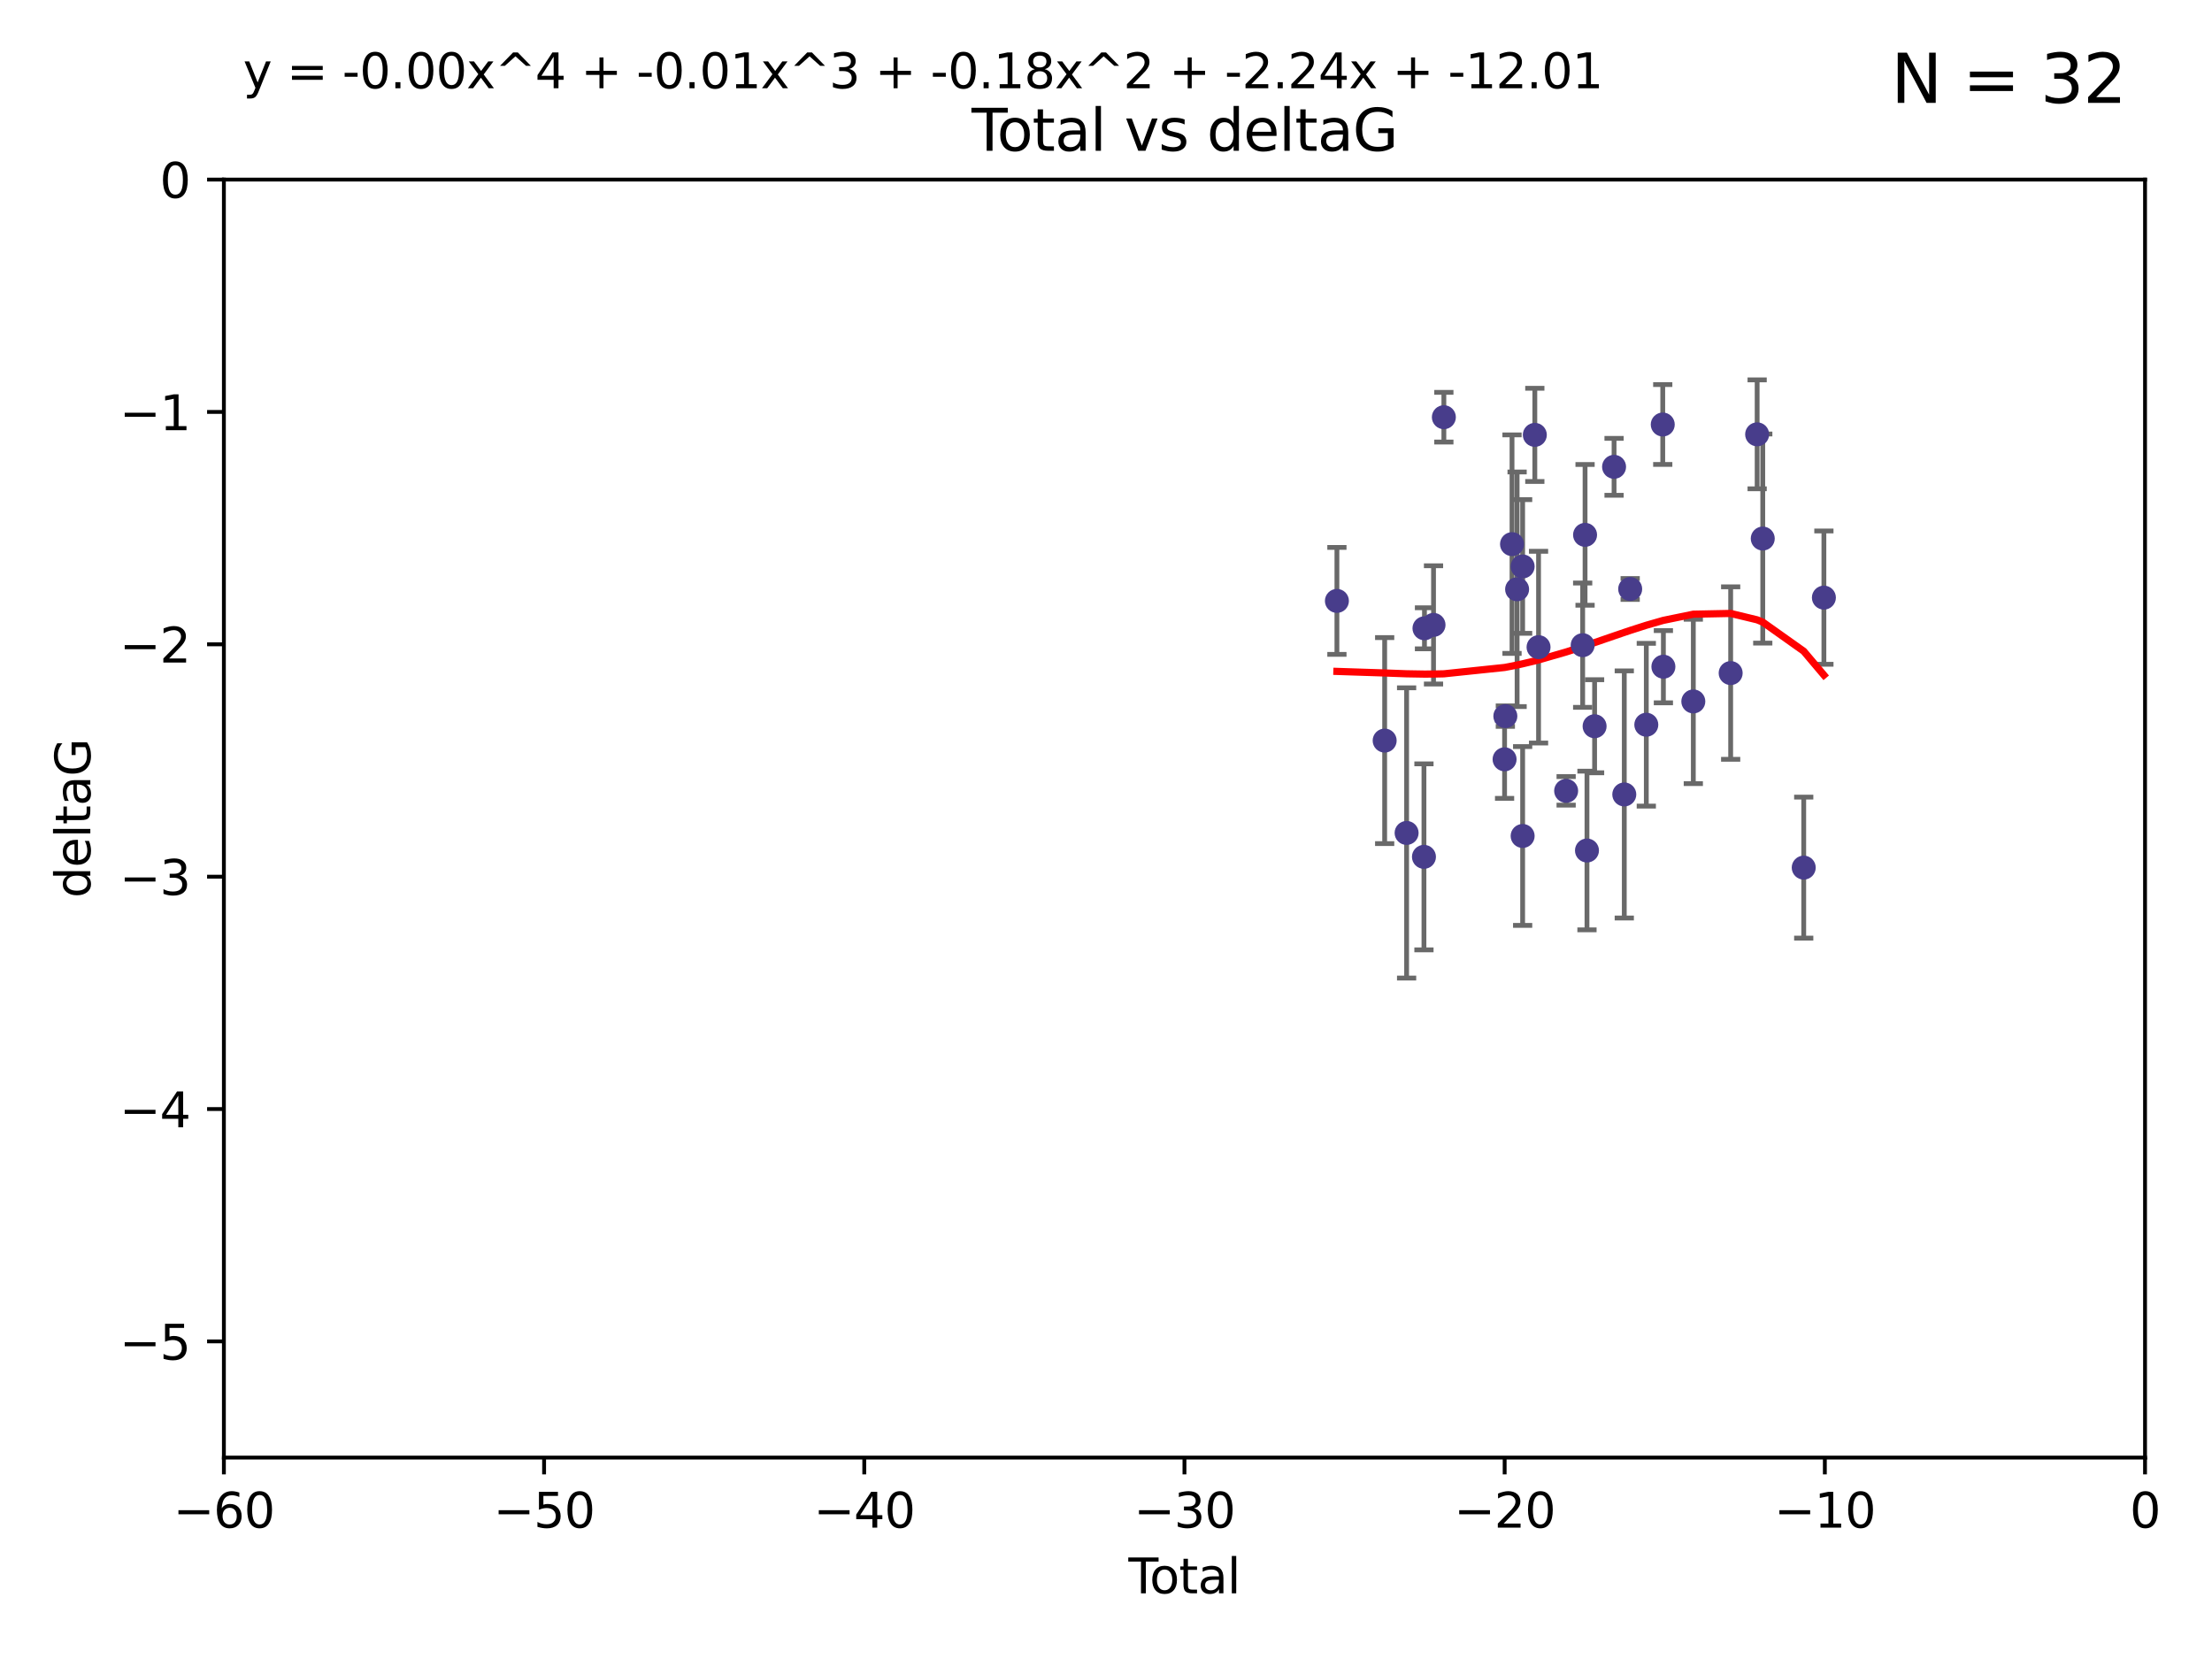 <?xml version="1.0" encoding="utf-8" standalone="no"?>
<!DOCTYPE svg PUBLIC "-//W3C//DTD SVG 1.1//EN"
  "http://www.w3.org/Graphics/SVG/1.1/DTD/svg11.dtd">
<svg xmlns:xlink="http://www.w3.org/1999/xlink" width="460.8pt" height="345.6pt" viewBox="0 0 460.8 345.6" xmlns="http://www.w3.org/2000/svg" version="1.1">
 <defs>
  <style type="text/css">*{stroke-linejoin: round; stroke-linecap: butt}</style>
 </defs>
 <g id="figure_1">
  <g id="patch_1">
   <path d="M 0 345.6 
L 460.8 345.6 
L 460.8 0 
L 0 0 
z
" style="fill: #ffffff"/>
  </g>
  <g id="axes_1">
   <g id="patch_2">
    <path d="M 46.64 303.64 
L 446.85 303.64 
L 446.85 37.411 
L 46.64 37.411 
z
" style="fill: #ffffff"/>
   </g>
   <g id="PathCollection_1">
    <defs>
     <path id="m03f8994cfb" d="M 0 1.118 
C 0.297 1.118 0.581 1 0.791 0.791 
C 1 0.581 1.118 0.297 1.118 0 
C 1.118 -0.297 1 -0.581 0.791 -0.791 
C 0.581 -1 0.297 -1.118 0 -1.118 
C -0.297 -1.118 -0.581 -1 -0.791 -0.791 
C -1 -0.581 -1.118 -0.297 -1.118 0 
C -1.118 0.297 -1 0.581 -0.791 0.791 
C -0.581 1 -0.297 1.118 0 1.118 
z
" style="stroke: #483d8b"/>
    </defs>
    <g clip-path="url(#pa32796d1af)">
     <use xlink:href="#m03f8994cfb" x="278.503" y="125.181" style="fill: #483d8b; stroke: #483d8b"/>
     <use xlink:href="#m03f8994cfb" x="288.45" y="154.279" style="fill: #483d8b; stroke: #483d8b"/>
     <use xlink:href="#m03f8994cfb" x="293.022" y="173.516" style="fill: #483d8b; stroke: #483d8b"/>
     <use xlink:href="#m03f8994cfb" x="296.635" y="178.497" style="fill: #483d8b; stroke: #483d8b"/>
     <use xlink:href="#m03f8994cfb" x="296.744" y="130.884" style="fill: #483d8b; stroke: #483d8b"/>
     <use xlink:href="#m03f8994cfb" x="298.628" y="130.178" style="fill: #483d8b; stroke: #483d8b"/>
     <use xlink:href="#m03f8994cfb" x="300.783" y="86.91" style="fill: #483d8b; stroke: #483d8b"/>
     <use xlink:href="#m03f8994cfb" x="313.432" y="158.179" style="fill: #483d8b; stroke: #483d8b"/>
     <use xlink:href="#m03f8994cfb" x="313.591" y="149.182" style="fill: #483d8b; stroke: #483d8b"/>
     <use xlink:href="#m03f8994cfb" x="314.982" y="113.355" style="fill: #483d8b; stroke: #483d8b"/>
     <use xlink:href="#m03f8994cfb" x="316.041" y="122.757" style="fill: #483d8b; stroke: #483d8b"/>
     <use xlink:href="#m03f8994cfb" x="317.192" y="118.005" style="fill: #483d8b; stroke: #483d8b"/>
     <use xlink:href="#m03f8994cfb" x="317.194" y="174.149" style="fill: #483d8b; stroke: #483d8b"/>
     <use xlink:href="#m03f8994cfb" x="319.732" y="90.593" style="fill: #483d8b; stroke: #483d8b"/>
     <use xlink:href="#m03f8994cfb" x="320.509" y="134.817" style="fill: #483d8b; stroke: #483d8b"/>
     <use xlink:href="#m03f8994cfb" x="326.256" y="164.751" style="fill: #483d8b; stroke: #483d8b"/>
     <use xlink:href="#m03f8994cfb" x="329.699" y="134.403" style="fill: #483d8b; stroke: #483d8b"/>
     <use xlink:href="#m03f8994cfb" x="330.197" y="111.421" style="fill: #483d8b; stroke: #483d8b"/>
     <use xlink:href="#m03f8994cfb" x="330.596" y="177.177" style="fill: #483d8b; stroke: #483d8b"/>
     <use xlink:href="#m03f8994cfb" x="332.184" y="151.29" style="fill: #483d8b; stroke: #483d8b"/>
     <use xlink:href="#m03f8994cfb" x="336.239" y="97.248" style="fill: #483d8b; stroke: #483d8b"/>
     <use xlink:href="#m03f8994cfb" x="338.368" y="165.498" style="fill: #483d8b; stroke: #483d8b"/>
     <use xlink:href="#m03f8994cfb" x="339.596" y="122.697" style="fill: #483d8b; stroke: #483d8b"/>
     <use xlink:href="#m03f8994cfb" x="342.956" y="150.974" style="fill: #483d8b; stroke: #483d8b"/>
     <use xlink:href="#m03f8994cfb" x="346.381" y="88.433" style="fill: #483d8b; stroke: #483d8b"/>
     <use xlink:href="#m03f8994cfb" x="346.515" y="138.887" style="fill: #483d8b; stroke: #483d8b"/>
     <use xlink:href="#m03f8994cfb" x="352.749" y="146.121" style="fill: #483d8b; stroke: #483d8b"/>
     <use xlink:href="#m03f8994cfb" x="360.529" y="140.214" style="fill: #483d8b; stroke: #483d8b"/>
     <use xlink:href="#m03f8994cfb" x="366.045" y="90.48" style="fill: #483d8b; stroke: #483d8b"/>
     <use xlink:href="#m03f8994cfb" x="367.215" y="112.19" style="fill: #483d8b; stroke: #483d8b"/>
     <use xlink:href="#m03f8994cfb" x="375.749" y="180.74" style="fill: #483d8b; stroke: #483d8b"/>
     <use xlink:href="#m03f8994cfb" x="379.951" y="124.495" style="fill: #483d8b; stroke: #483d8b"/>
    </g>
   </g>
   <g id="matplotlib.axis_1">
    <g id="xtick_1">
     <g id="line2d_1">
      <defs>
       <path id="m5e2b6ff7b9" d="M 0 0 
L 0 3.5 
" style="stroke: #000000; stroke-width: 0.8"/>
      </defs>
      <g>
       <use xlink:href="#m5e2b6ff7b9" x="46.64" y="303.64" style="stroke: #000000; stroke-width: 0.8"/>
      </g>
     </g>
     <g id="text_1">
      <!-- −60 -->
      <g transform="translate(36.088 318.238)scale(0.1 -0.1)">
       <defs>
        <path id="DejaVuSans-2212" d="M 678 2272 
L 4684 2272 
L 4684 1741 
L 678 1741 
L 678 2272 
z
" transform="scale(0.016)"/>
        <path id="DejaVuSans-36" d="M 2113 2584 
Q 1688 2584 1439 2293 
Q 1191 2003 1191 1497 
Q 1191 994 1439 701 
Q 1688 409 2113 409 
Q 2538 409 2786 701 
Q 3034 994 3034 1497 
Q 3034 2003 2786 2293 
Q 2538 2584 2113 2584 
z
M 3366 4563 
L 3366 3988 
Q 3128 4100 2886 4159 
Q 2644 4219 2406 4219 
Q 1781 4219 1451 3797 
Q 1122 3375 1075 2522 
Q 1259 2794 1537 2939 
Q 1816 3084 2150 3084 
Q 2853 3084 3261 2657 
Q 3669 2231 3669 1497 
Q 3669 778 3244 343 
Q 2819 -91 2113 -91 
Q 1303 -91 875 529 
Q 447 1150 447 2328 
Q 447 3434 972 4092 
Q 1497 4750 2381 4750 
Q 2619 4750 2861 4703 
Q 3103 4656 3366 4563 
z
" transform="scale(0.016)"/>
        <path id="DejaVuSans-30" d="M 2034 4250 
Q 1547 4250 1301 3770 
Q 1056 3291 1056 2328 
Q 1056 1369 1301 889 
Q 1547 409 2034 409 
Q 2525 409 2770 889 
Q 3016 1369 3016 2328 
Q 3016 3291 2770 3770 
Q 2525 4250 2034 4250 
z
M 2034 4750 
Q 2819 4750 3233 4129 
Q 3647 3509 3647 2328 
Q 3647 1150 3233 529 
Q 2819 -91 2034 -91 
Q 1250 -91 836 529 
Q 422 1150 422 2328 
Q 422 3509 836 4129 
Q 1250 4750 2034 4750 
z
" transform="scale(0.016)"/>
       </defs>
       <use xlink:href="#DejaVuSans-2212"/>
       <use xlink:href="#DejaVuSans-36" x="83.789"/>
       <use xlink:href="#DejaVuSans-30" x="147.412"/>
      </g>
     </g>
    </g>
    <g id="xtick_2">
     <g id="line2d_2">
      <g>
       <use xlink:href="#m5e2b6ff7b9" x="113.342" y="303.64" style="stroke: #000000; stroke-width: 0.8"/>
      </g>
     </g>
     <g id="text_2">
      <!-- −50 -->
      <g transform="translate(102.789 318.238)scale(0.1 -0.1)">
       <defs>
        <path id="DejaVuSans-35" d="M 691 4666 
L 3169 4666 
L 3169 4134 
L 1269 4134 
L 1269 2991 
Q 1406 3038 1543 3061 
Q 1681 3084 1819 3084 
Q 2600 3084 3056 2656 
Q 3513 2228 3513 1497 
Q 3513 744 3044 326 
Q 2575 -91 1722 -91 
Q 1428 -91 1123 -41 
Q 819 9 494 109 
L 494 744 
Q 775 591 1075 516 
Q 1375 441 1709 441 
Q 2250 441 2565 725 
Q 2881 1009 2881 1497 
Q 2881 1984 2565 2268 
Q 2250 2553 1709 2553 
Q 1456 2553 1204 2497 
Q 953 2441 691 2322 
L 691 4666 
z
" transform="scale(0.016)"/>
       </defs>
       <use xlink:href="#DejaVuSans-2212"/>
       <use xlink:href="#DejaVuSans-35" x="83.789"/>
       <use xlink:href="#DejaVuSans-30" x="147.412"/>
      </g>
     </g>
    </g>
    <g id="xtick_3">
     <g id="line2d_3">
      <g>
       <use xlink:href="#m5e2b6ff7b9" x="180.043" y="303.64" style="stroke: #000000; stroke-width: 0.8"/>
      </g>
     </g>
     <g id="text_3">
      <!-- −40 -->
      <g transform="translate(169.491 318.238)scale(0.1 -0.1)">
       <defs>
        <path id="DejaVuSans-34" d="M 2419 4116 
L 825 1625 
L 2419 1625 
L 2419 4116 
z
M 2253 4666 
L 3047 4666 
L 3047 1625 
L 3713 1625 
L 3713 1100 
L 3047 1100 
L 3047 0 
L 2419 0 
L 2419 1100 
L 313 1100 
L 313 1709 
L 2253 4666 
z
" transform="scale(0.016)"/>
       </defs>
       <use xlink:href="#DejaVuSans-2212"/>
       <use xlink:href="#DejaVuSans-34" x="83.789"/>
       <use xlink:href="#DejaVuSans-30" x="147.412"/>
      </g>
     </g>
    </g>
    <g id="xtick_4">
     <g id="line2d_4">
      <g>
       <use xlink:href="#m5e2b6ff7b9" x="246.745" y="303.64" style="stroke: #000000; stroke-width: 0.8"/>
      </g>
     </g>
     <g id="text_4">
      <!-- −30 -->
      <g transform="translate(236.193 318.238)scale(0.1 -0.1)">
       <defs>
        <path id="DejaVuSans-33" d="M 2597 2516 
Q 3050 2419 3304 2112 
Q 3559 1806 3559 1356 
Q 3559 666 3084 287 
Q 2609 -91 1734 -91 
Q 1441 -91 1130 -33 
Q 819 25 488 141 
L 488 750 
Q 750 597 1062 519 
Q 1375 441 1716 441 
Q 2309 441 2620 675 
Q 2931 909 2931 1356 
Q 2931 1769 2642 2001 
Q 2353 2234 1838 2234 
L 1294 2234 
L 1294 2753 
L 1863 2753 
Q 2328 2753 2575 2939 
Q 2822 3125 2822 3475 
Q 2822 3834 2567 4026 
Q 2313 4219 1838 4219 
Q 1578 4219 1281 4162 
Q 984 4106 628 3988 
L 628 4550 
Q 988 4650 1302 4700 
Q 1616 4750 1894 4750 
Q 2613 4750 3031 4423 
Q 3450 4097 3450 3541 
Q 3450 3153 3228 2886 
Q 3006 2619 2597 2516 
z
" transform="scale(0.016)"/>
       </defs>
       <use xlink:href="#DejaVuSans-2212"/>
       <use xlink:href="#DejaVuSans-33" x="83.789"/>
       <use xlink:href="#DejaVuSans-30" x="147.412"/>
      </g>
     </g>
    </g>
    <g id="xtick_5">
     <g id="line2d_5">
      <g>
       <use xlink:href="#m5e2b6ff7b9" x="313.447" y="303.64" style="stroke: #000000; stroke-width: 0.8"/>
      </g>
     </g>
     <g id="text_5">
      <!-- −20 -->
      <g transform="translate(302.894 318.238)scale(0.1 -0.1)">
       <defs>
        <path id="DejaVuSans-32" d="M 1228 531 
L 3431 531 
L 3431 0 
L 469 0 
L 469 531 
Q 828 903 1448 1529 
Q 2069 2156 2228 2338 
Q 2531 2678 2651 2914 
Q 2772 3150 2772 3378 
Q 2772 3750 2511 3984 
Q 2250 4219 1831 4219 
Q 1534 4219 1204 4116 
Q 875 4013 500 3803 
L 500 4441 
Q 881 4594 1212 4672 
Q 1544 4750 1819 4750 
Q 2544 4750 2975 4387 
Q 3406 4025 3406 3419 
Q 3406 3131 3298 2873 
Q 3191 2616 2906 2266 
Q 2828 2175 2409 1742 
Q 1991 1309 1228 531 
z
" transform="scale(0.016)"/>
       </defs>
       <use xlink:href="#DejaVuSans-2212"/>
       <use xlink:href="#DejaVuSans-32" x="83.789"/>
       <use xlink:href="#DejaVuSans-30" x="147.412"/>
      </g>
     </g>
    </g>
    <g id="xtick_6">
     <g id="line2d_6">
      <g>
       <use xlink:href="#m5e2b6ff7b9" x="380.148" y="303.64" style="stroke: #000000; stroke-width: 0.8"/>
      </g>
     </g>
     <g id="text_6">
      <!-- −10 -->
      <g transform="translate(369.596 318.238)scale(0.1 -0.1)">
       <defs>
        <path id="DejaVuSans-31" d="M 794 531 
L 1825 531 
L 1825 4091 
L 703 3866 
L 703 4441 
L 1819 4666 
L 2450 4666 
L 2450 531 
L 3481 531 
L 3481 0 
L 794 0 
L 794 531 
z
" transform="scale(0.016)"/>
       </defs>
       <use xlink:href="#DejaVuSans-2212"/>
       <use xlink:href="#DejaVuSans-31" x="83.789"/>
       <use xlink:href="#DejaVuSans-30" x="147.412"/>
      </g>
     </g>
    </g>
    <g id="xtick_7">
     <g id="line2d_7">
      <g>
       <use xlink:href="#m5e2b6ff7b9" x="446.85" y="303.64" style="stroke: #000000; stroke-width: 0.8"/>
      </g>
     </g>
     <g id="text_7">
      <!-- 0 -->
      <g transform="translate(443.669 318.238)scale(0.1 -0.1)">
       <use xlink:href="#DejaVuSans-30"/>
      </g>
     </g>
    </g>
    <g id="text_8">
     <!-- Total -->
     <g transform="translate(235.068 331.917)scale(0.1 -0.1)">
      <defs>
       <path id="DejaVuSans-54" d="M -19 4666 
L 3928 4666 
L 3928 4134 
L 2272 4134 
L 2272 0 
L 1638 0 
L 1638 4134 
L -19 4134 
L -19 4666 
z
" transform="scale(0.016)"/>
       <path id="DejaVuSans-6f" d="M 1959 3097 
Q 1497 3097 1228 2736 
Q 959 2375 959 1747 
Q 959 1119 1226 758 
Q 1494 397 1959 397 
Q 2419 397 2687 759 
Q 2956 1122 2956 1747 
Q 2956 2369 2687 2733 
Q 2419 3097 1959 3097 
z
M 1959 3584 
Q 2709 3584 3137 3096 
Q 3566 2609 3566 1747 
Q 3566 888 3137 398 
Q 2709 -91 1959 -91 
Q 1206 -91 779 398 
Q 353 888 353 1747 
Q 353 2609 779 3096 
Q 1206 3584 1959 3584 
z
" transform="scale(0.016)"/>
       <path id="DejaVuSans-74" d="M 1172 4494 
L 1172 3500 
L 2356 3500 
L 2356 3053 
L 1172 3053 
L 1172 1153 
Q 1172 725 1289 603 
Q 1406 481 1766 481 
L 2356 481 
L 2356 0 
L 1766 0 
Q 1100 0 847 248 
Q 594 497 594 1153 
L 594 3053 
L 172 3053 
L 172 3500 
L 594 3500 
L 594 4494 
L 1172 4494 
z
" transform="scale(0.016)"/>
       <path id="DejaVuSans-61" d="M 2194 1759 
Q 1497 1759 1228 1600 
Q 959 1441 959 1056 
Q 959 750 1161 570 
Q 1363 391 1709 391 
Q 2188 391 2477 730 
Q 2766 1069 2766 1631 
L 2766 1759 
L 2194 1759 
z
M 3341 1997 
L 3341 0 
L 2766 0 
L 2766 531 
Q 2569 213 2275 61 
Q 1981 -91 1556 -91 
Q 1019 -91 701 211 
Q 384 513 384 1019 
Q 384 1609 779 1909 
Q 1175 2209 1959 2209 
L 2766 2209 
L 2766 2266 
Q 2766 2663 2505 2880 
Q 2244 3097 1772 3097 
Q 1472 3097 1187 3025 
Q 903 2953 641 2809 
L 641 3341 
Q 956 3463 1253 3523 
Q 1550 3584 1831 3584 
Q 2591 3584 2966 3190 
Q 3341 2797 3341 1997 
z
" transform="scale(0.016)"/>
       <path id="DejaVuSans-6c" d="M 603 4863 
L 1178 4863 
L 1178 0 
L 603 0 
L 603 4863 
z
" transform="scale(0.016)"/>
      </defs>
      <use xlink:href="#DejaVuSans-54"/>
      <use xlink:href="#DejaVuSans-6f" x="44.084"/>
      <use xlink:href="#DejaVuSans-74" x="105.266"/>
      <use xlink:href="#DejaVuSans-61" x="144.475"/>
      <use xlink:href="#DejaVuSans-6c" x="205.754"/>
     </g>
    </g>
   </g>
   <g id="matplotlib.axis_2">
    <g id="ytick_1">
     <g id="line2d_8">
      <defs>
       <path id="m37b8cde7d1" d="M 0 0 
L -3.5 0 
" style="stroke: #000000; stroke-width: 0.8"/>
      </defs>
      <g>
       <use xlink:href="#m37b8cde7d1" x="46.64" y="279.437" style="stroke: #000000; stroke-width: 0.8"/>
      </g>
     </g>
     <g id="text_9">
      <!-- −5 -->
      <g transform="translate(24.898 283.237)scale(0.1 -0.1)">
       <use xlink:href="#DejaVuSans-2212"/>
       <use xlink:href="#DejaVuSans-35" x="83.789"/>
      </g>
     </g>
    </g>
    <g id="ytick_2">
     <g id="line2d_9">
      <g>
       <use xlink:href="#m37b8cde7d1" x="46.64" y="231.032" style="stroke: #000000; stroke-width: 0.8"/>
      </g>
     </g>
     <g id="text_10">
      <!-- −4 -->
      <g transform="translate(24.898 234.831)scale(0.1 -0.1)">
       <use xlink:href="#DejaVuSans-2212"/>
       <use xlink:href="#DejaVuSans-34" x="83.789"/>
      </g>
     </g>
    </g>
    <g id="ytick_3">
     <g id="line2d_10">
      <g>
       <use xlink:href="#m37b8cde7d1" x="46.64" y="182.627" style="stroke: #000000; stroke-width: 0.8"/>
      </g>
     </g>
     <g id="text_11">
      <!-- −3 -->
      <g transform="translate(24.898 186.426)scale(0.1 -0.1)">
       <use xlink:href="#DejaVuSans-2212"/>
       <use xlink:href="#DejaVuSans-33" x="83.789"/>
      </g>
     </g>
    </g>
    <g id="ytick_4">
     <g id="line2d_11">
      <g>
       <use xlink:href="#m37b8cde7d1" x="46.64" y="134.222" style="stroke: #000000; stroke-width: 0.8"/>
      </g>
     </g>
     <g id="text_12">
      <!-- −2 -->
      <g transform="translate(24.898 138.021)scale(0.1 -0.1)">
       <use xlink:href="#DejaVuSans-2212"/>
       <use xlink:href="#DejaVuSans-32" x="83.789"/>
      </g>
     </g>
    </g>
    <g id="ytick_5">
     <g id="line2d_12">
      <g>
       <use xlink:href="#m37b8cde7d1" x="46.64" y="85.816" style="stroke: #000000; stroke-width: 0.8"/>
      </g>
     </g>
     <g id="text_13">
      <!-- −1 -->
      <g transform="translate(24.898 89.616)scale(0.1 -0.1)">
       <use xlink:href="#DejaVuSans-2212"/>
       <use xlink:href="#DejaVuSans-31" x="83.789"/>
      </g>
     </g>
    </g>
    <g id="ytick_6">
     <g id="line2d_13">
      <g>
       <use xlink:href="#m37b8cde7d1" x="46.64" y="37.411" style="stroke: #000000; stroke-width: 0.8"/>
      </g>
     </g>
     <g id="text_14">
      <!-- 0 -->
      <g transform="translate(33.278 41.21)scale(0.1 -0.1)">
       <use xlink:href="#DejaVuSans-30"/>
      </g>
     </g>
    </g>
    <g id="text_15">
     <!-- deltaG -->
     <g transform="translate(18.818 187.064)rotate(-90)scale(0.1 -0.1)">
      <defs>
       <path id="DejaVuSans-64" d="M 2906 2969 
L 2906 4863 
L 3481 4863 
L 3481 0 
L 2906 0 
L 2906 525 
Q 2725 213 2448 61 
Q 2172 -91 1784 -91 
Q 1150 -91 751 415 
Q 353 922 353 1747 
Q 353 2572 751 3078 
Q 1150 3584 1784 3584 
Q 2172 3584 2448 3432 
Q 2725 3281 2906 2969 
z
M 947 1747 
Q 947 1113 1208 752 
Q 1469 391 1925 391 
Q 2381 391 2643 752 
Q 2906 1113 2906 1747 
Q 2906 2381 2643 2742 
Q 2381 3103 1925 3103 
Q 1469 3103 1208 2742 
Q 947 2381 947 1747 
z
" transform="scale(0.016)"/>
       <path id="DejaVuSans-65" d="M 3597 1894 
L 3597 1613 
L 953 1613 
Q 991 1019 1311 708 
Q 1631 397 2203 397 
Q 2534 397 2845 478 
Q 3156 559 3463 722 
L 3463 178 
Q 3153 47 2828 -22 
Q 2503 -91 2169 -91 
Q 1331 -91 842 396 
Q 353 884 353 1716 
Q 353 2575 817 3079 
Q 1281 3584 2069 3584 
Q 2775 3584 3186 3129 
Q 3597 2675 3597 1894 
z
M 3022 2063 
Q 3016 2534 2758 2815 
Q 2500 3097 2075 3097 
Q 1594 3097 1305 2825 
Q 1016 2553 972 2059 
L 3022 2063 
z
" transform="scale(0.016)"/>
       <path id="DejaVuSans-47" d="M 3809 666 
L 3809 1919 
L 2778 1919 
L 2778 2438 
L 4434 2438 
L 4434 434 
Q 4069 175 3628 42 
Q 3188 -91 2688 -91 
Q 1594 -91 976 548 
Q 359 1188 359 2328 
Q 359 3472 976 4111 
Q 1594 4750 2688 4750 
Q 3144 4750 3555 4637 
Q 3966 4525 4313 4306 
L 4313 3634 
Q 3963 3931 3569 4081 
Q 3175 4231 2741 4231 
Q 1884 4231 1454 3753 
Q 1025 3275 1025 2328 
Q 1025 1384 1454 906 
Q 1884 428 2741 428 
Q 3075 428 3337 486 
Q 3600 544 3809 666 
z
" transform="scale(0.016)"/>
      </defs>
      <use xlink:href="#DejaVuSans-64"/>
      <use xlink:href="#DejaVuSans-65" x="63.477"/>
      <use xlink:href="#DejaVuSans-6c" x="125"/>
      <use xlink:href="#DejaVuSans-74" x="152.783"/>
      <use xlink:href="#DejaVuSans-61" x="191.992"/>
      <use xlink:href="#DejaVuSans-47" x="253.271"/>
     </g>
    </g>
   </g>
   <g id="LineCollection_1">
    <path d="M 278.503 136.32 
L 278.503 114.041 
" clip-path="url(#pa32796d1af)" style="fill: none; stroke: #696969"/>
    <path d="M 288.45 175.739 
L 288.45 132.819 
" clip-path="url(#pa32796d1af)" style="fill: none; stroke: #696969"/>
    <path d="M 293.022 203.746 
L 293.022 143.286 
" clip-path="url(#pa32796d1af)" style="fill: none; stroke: #696969"/>
    <path d="M 296.635 197.874 
L 296.635 159.12 
" clip-path="url(#pa32796d1af)" style="fill: none; stroke: #696969"/>
    <path d="M 296.744 135.159 
L 296.744 126.609 
" clip-path="url(#pa32796d1af)" style="fill: none; stroke: #696969"/>
    <path d="M 298.628 142.492 
L 298.628 117.864 
" clip-path="url(#pa32796d1af)" style="fill: none; stroke: #696969"/>
    <path d="M 300.783 92.088 
L 300.783 81.731 
" clip-path="url(#pa32796d1af)" style="fill: none; stroke: #696969"/>
    <path d="M 313.432 166.315 
L 313.432 150.044 
" clip-path="url(#pa32796d1af)" style="fill: none; stroke: #696969"/>
    <path d="M 313.591 151.319 
L 313.591 147.045 
" clip-path="url(#pa32796d1af)" style="fill: none; stroke: #696969"/>
    <path d="M 314.982 136.114 
L 314.982 90.597 
" clip-path="url(#pa32796d1af)" style="fill: none; stroke: #696969"/>
    <path d="M 316.041 147.193 
L 316.041 98.321 
" clip-path="url(#pa32796d1af)" style="fill: none; stroke: #696969"/>
    <path d="M 317.192 131.932 
L 317.192 104.078 
" clip-path="url(#pa32796d1af)" style="fill: none; stroke: #696969"/>
    <path d="M 317.194 192.775 
L 317.194 155.523 
" clip-path="url(#pa32796d1af)" style="fill: none; stroke: #696969"/>
    <path d="M 319.732 100.302 
L 319.732 80.883 
" clip-path="url(#pa32796d1af)" style="fill: none; stroke: #696969"/>
    <path d="M 320.509 154.789 
L 320.509 114.844 
" clip-path="url(#pa32796d1af)" style="fill: none; stroke: #696969"/>
    <path d="M 326.256 167.729 
L 326.256 161.773 
" clip-path="url(#pa32796d1af)" style="fill: none; stroke: #696969"/>
    <path d="M 329.699 147.35 
L 329.699 121.456 
" clip-path="url(#pa32796d1af)" style="fill: none; stroke: #696969"/>
    <path d="M 330.197 126.077 
L 330.197 96.766 
" clip-path="url(#pa32796d1af)" style="fill: none; stroke: #696969"/>
    <path d="M 330.596 193.705 
L 330.596 160.649 
" clip-path="url(#pa32796d1af)" style="fill: none; stroke: #696969"/>
    <path d="M 332.184 160.985 
L 332.184 141.595 
" clip-path="url(#pa32796d1af)" style="fill: none; stroke: #696969"/>
    <path d="M 336.239 103.175 
L 336.239 91.322 
" clip-path="url(#pa32796d1af)" style="fill: none; stroke: #696969"/>
    <path d="M 338.368 191.237 
L 338.368 139.759 
" clip-path="url(#pa32796d1af)" style="fill: none; stroke: #696969"/>
    <path d="M 339.596 124.879 
L 339.596 120.514 
" clip-path="url(#pa32796d1af)" style="fill: none; stroke: #696969"/>
    <path d="M 342.956 167.926 
L 342.956 134.022 
" clip-path="url(#pa32796d1af)" style="fill: none; stroke: #696969"/>
    <path d="M 346.381 96.752 
L 346.381 80.114 
" clip-path="url(#pa32796d1af)" style="fill: none; stroke: #696969"/>
    <path d="M 346.515 146.412 
L 346.515 131.362 
" clip-path="url(#pa32796d1af)" style="fill: none; stroke: #696969"/>
    <path d="M 352.749 163.24 
L 352.749 129.003 
" clip-path="url(#pa32796d1af)" style="fill: none; stroke: #696969"/>
    <path d="M 360.529 158.178 
L 360.529 122.25 
" clip-path="url(#pa32796d1af)" style="fill: none; stroke: #696969"/>
    <path d="M 366.045 101.823 
L 366.045 79.137 
" clip-path="url(#pa32796d1af)" style="fill: none; stroke: #696969"/>
    <path d="M 367.215 133.969 
L 367.215 90.411 
" clip-path="url(#pa32796d1af)" style="fill: none; stroke: #696969"/>
    <path d="M 375.749 195.429 
L 375.749 166.05 
" clip-path="url(#pa32796d1af)" style="fill: none; stroke: #696969"/>
    <path d="M 379.951 138.38 
L 379.951 110.61 
" clip-path="url(#pa32796d1af)" style="fill: none; stroke: #696969"/>
   </g>
   <g id="line2d_14">
    <defs>
     <path id="m0c90088d5a" d="M 2 0 
L -2 -0 
" style="stroke: #696969"/>
    </defs>
    <g clip-path="url(#pa32796d1af)">
     <use xlink:href="#m0c90088d5a" x="278.503" y="136.32" style="fill: #696969; stroke: #696969"/>
     <use xlink:href="#m0c90088d5a" x="288.45" y="175.739" style="fill: #696969; stroke: #696969"/>
     <use xlink:href="#m0c90088d5a" x="293.022" y="203.746" style="fill: #696969; stroke: #696969"/>
     <use xlink:href="#m0c90088d5a" x="296.635" y="197.874" style="fill: #696969; stroke: #696969"/>
     <use xlink:href="#m0c90088d5a" x="296.744" y="135.159" style="fill: #696969; stroke: #696969"/>
     <use xlink:href="#m0c90088d5a" x="298.628" y="142.492" style="fill: #696969; stroke: #696969"/>
     <use xlink:href="#m0c90088d5a" x="300.783" y="92.088" style="fill: #696969; stroke: #696969"/>
     <use xlink:href="#m0c90088d5a" x="313.432" y="166.315" style="fill: #696969; stroke: #696969"/>
     <use xlink:href="#m0c90088d5a" x="313.591" y="151.319" style="fill: #696969; stroke: #696969"/>
     <use xlink:href="#m0c90088d5a" x="314.982" y="136.114" style="fill: #696969; stroke: #696969"/>
     <use xlink:href="#m0c90088d5a" x="316.041" y="147.193" style="fill: #696969; stroke: #696969"/>
     <use xlink:href="#m0c90088d5a" x="317.192" y="131.932" style="fill: #696969; stroke: #696969"/>
     <use xlink:href="#m0c90088d5a" x="317.194" y="192.775" style="fill: #696969; stroke: #696969"/>
     <use xlink:href="#m0c90088d5a" x="319.732" y="100.302" style="fill: #696969; stroke: #696969"/>
     <use xlink:href="#m0c90088d5a" x="320.509" y="154.789" style="fill: #696969; stroke: #696969"/>
     <use xlink:href="#m0c90088d5a" x="326.256" y="167.729" style="fill: #696969; stroke: #696969"/>
     <use xlink:href="#m0c90088d5a" x="329.699" y="147.35" style="fill: #696969; stroke: #696969"/>
     <use xlink:href="#m0c90088d5a" x="330.197" y="126.077" style="fill: #696969; stroke: #696969"/>
     <use xlink:href="#m0c90088d5a" x="330.596" y="193.705" style="fill: #696969; stroke: #696969"/>
     <use xlink:href="#m0c90088d5a" x="332.184" y="160.985" style="fill: #696969; stroke: #696969"/>
     <use xlink:href="#m0c90088d5a" x="336.239" y="103.175" style="fill: #696969; stroke: #696969"/>
     <use xlink:href="#m0c90088d5a" x="338.368" y="191.237" style="fill: #696969; stroke: #696969"/>
     <use xlink:href="#m0c90088d5a" x="339.596" y="124.879" style="fill: #696969; stroke: #696969"/>
     <use xlink:href="#m0c90088d5a" x="342.956" y="167.926" style="fill: #696969; stroke: #696969"/>
     <use xlink:href="#m0c90088d5a" x="346.381" y="96.752" style="fill: #696969; stroke: #696969"/>
     <use xlink:href="#m0c90088d5a" x="346.515" y="146.412" style="fill: #696969; stroke: #696969"/>
     <use xlink:href="#m0c90088d5a" x="352.749" y="163.24" style="fill: #696969; stroke: #696969"/>
     <use xlink:href="#m0c90088d5a" x="360.529" y="158.178" style="fill: #696969; stroke: #696969"/>
     <use xlink:href="#m0c90088d5a" x="366.045" y="101.823" style="fill: #696969; stroke: #696969"/>
     <use xlink:href="#m0c90088d5a" x="367.215" y="133.969" style="fill: #696969; stroke: #696969"/>
     <use xlink:href="#m0c90088d5a" x="375.749" y="195.429" style="fill: #696969; stroke: #696969"/>
     <use xlink:href="#m0c90088d5a" x="379.951" y="138.38" style="fill: #696969; stroke: #696969"/>
    </g>
   </g>
   <g id="line2d_15">
    <g clip-path="url(#pa32796d1af)">
     <use xlink:href="#m0c90088d5a" x="278.503" y="114.041" style="fill: #696969; stroke: #696969"/>
     <use xlink:href="#m0c90088d5a" x="288.45" y="132.819" style="fill: #696969; stroke: #696969"/>
     <use xlink:href="#m0c90088d5a" x="293.022" y="143.286" style="fill: #696969; stroke: #696969"/>
     <use xlink:href="#m0c90088d5a" x="296.635" y="159.12" style="fill: #696969; stroke: #696969"/>
     <use xlink:href="#m0c90088d5a" x="296.744" y="126.609" style="fill: #696969; stroke: #696969"/>
     <use xlink:href="#m0c90088d5a" x="298.628" y="117.864" style="fill: #696969; stroke: #696969"/>
     <use xlink:href="#m0c90088d5a" x="300.783" y="81.731" style="fill: #696969; stroke: #696969"/>
     <use xlink:href="#m0c90088d5a" x="313.432" y="150.044" style="fill: #696969; stroke: #696969"/>
     <use xlink:href="#m0c90088d5a" x="313.591" y="147.045" style="fill: #696969; stroke: #696969"/>
     <use xlink:href="#m0c90088d5a" x="314.982" y="90.597" style="fill: #696969; stroke: #696969"/>
     <use xlink:href="#m0c90088d5a" x="316.041" y="98.321" style="fill: #696969; stroke: #696969"/>
     <use xlink:href="#m0c90088d5a" x="317.192" y="104.078" style="fill: #696969; stroke: #696969"/>
     <use xlink:href="#m0c90088d5a" x="317.194" y="155.523" style="fill: #696969; stroke: #696969"/>
     <use xlink:href="#m0c90088d5a" x="319.732" y="80.883" style="fill: #696969; stroke: #696969"/>
     <use xlink:href="#m0c90088d5a" x="320.509" y="114.844" style="fill: #696969; stroke: #696969"/>
     <use xlink:href="#m0c90088d5a" x="326.256" y="161.773" style="fill: #696969; stroke: #696969"/>
     <use xlink:href="#m0c90088d5a" x="329.699" y="121.456" style="fill: #696969; stroke: #696969"/>
     <use xlink:href="#m0c90088d5a" x="330.197" y="96.766" style="fill: #696969; stroke: #696969"/>
     <use xlink:href="#m0c90088d5a" x="330.596" y="160.649" style="fill: #696969; stroke: #696969"/>
     <use xlink:href="#m0c90088d5a" x="332.184" y="141.595" style="fill: #696969; stroke: #696969"/>
     <use xlink:href="#m0c90088d5a" x="336.239" y="91.322" style="fill: #696969; stroke: #696969"/>
     <use xlink:href="#m0c90088d5a" x="338.368" y="139.759" style="fill: #696969; stroke: #696969"/>
     <use xlink:href="#m0c90088d5a" x="339.596" y="120.514" style="fill: #696969; stroke: #696969"/>
     <use xlink:href="#m0c90088d5a" x="342.956" y="134.022" style="fill: #696969; stroke: #696969"/>
     <use xlink:href="#m0c90088d5a" x="346.381" y="80.114" style="fill: #696969; stroke: #696969"/>
     <use xlink:href="#m0c90088d5a" x="346.515" y="131.362" style="fill: #696969; stroke: #696969"/>
     <use xlink:href="#m0c90088d5a" x="352.749" y="129.003" style="fill: #696969; stroke: #696969"/>
     <use xlink:href="#m0c90088d5a" x="360.529" y="122.25" style="fill: #696969; stroke: #696969"/>
     <use xlink:href="#m0c90088d5a" x="366.045" y="79.137" style="fill: #696969; stroke: #696969"/>
     <use xlink:href="#m0c90088d5a" x="367.215" y="90.411" style="fill: #696969; stroke: #696969"/>
     <use xlink:href="#m0c90088d5a" x="375.749" y="166.05" style="fill: #696969; stroke: #696969"/>
     <use xlink:href="#m0c90088d5a" x="379.951" y="110.61" style="fill: #696969; stroke: #696969"/>
    </g>
   </g>
   <g id="line2d_16">
    <path d="M 278.503 139.866 
L 288.45 140.191 
L 293.022 140.362 
L 296.635 140.424 
L 296.744 140.424 
L 298.628 140.416 
L 300.783 140.368 
L 313.432 139.046 
L 313.591 139.017 
L 314.982 138.751 
L 316.041 138.534 
L 317.192 138.283 
L 317.194 138.282 
L 319.732 137.675 
L 320.509 137.475 
L 326.256 135.82 
L 329.699 134.707 
L 330.197 134.541 
L 330.596 134.407 
L 332.184 133.867 
L 336.239 132.471 
L 338.368 131.744 
L 339.596 131.331 
L 342.956 130.252 
L 346.381 129.268 
L 346.515 129.232 
L 352.749 127.948 
L 360.529 127.791 
L 366.045 129.122 
L 367.215 129.599 
L 375.749 135.656 
L 379.951 140.63 
" clip-path="url(#pa32796d1af)" style="fill: none; stroke: #ff0000; stroke-width: 1.5; stroke-linecap: square"/>
   </g>
   <g id="line2d_17">
    <defs>
     <path id="m4774b94f76" d="M 0 2 
C 0.53 2 1.039 1.789 1.414 1.414 
C 1.789 1.039 2 0.53 2 0 
C 2 -0.53 1.789 -1.039 1.414 -1.414 
C 1.039 -1.789 0.53 -2 0 -2 
C -0.53 -2 -1.039 -1.789 -1.414 -1.414 
C -1.789 -1.039 -2 -0.53 -2 0 
C -2 0.53 -1.789 1.039 -1.414 1.414 
C -1.039 1.789 -0.53 2 0 2 
z
" style="stroke: #483d8b"/>
    </defs>
    <g clip-path="url(#pa32796d1af)">
     <use xlink:href="#m4774b94f76" x="278.503" y="125.181" style="fill: #483d8b; stroke: #483d8b"/>
     <use xlink:href="#m4774b94f76" x="288.45" y="154.279" style="fill: #483d8b; stroke: #483d8b"/>
     <use xlink:href="#m4774b94f76" x="293.022" y="173.516" style="fill: #483d8b; stroke: #483d8b"/>
     <use xlink:href="#m4774b94f76" x="296.635" y="178.497" style="fill: #483d8b; stroke: #483d8b"/>
     <use xlink:href="#m4774b94f76" x="296.744" y="130.884" style="fill: #483d8b; stroke: #483d8b"/>
     <use xlink:href="#m4774b94f76" x="298.628" y="130.178" style="fill: #483d8b; stroke: #483d8b"/>
     <use xlink:href="#m4774b94f76" x="300.783" y="86.91" style="fill: #483d8b; stroke: #483d8b"/>
     <use xlink:href="#m4774b94f76" x="313.432" y="158.179" style="fill: #483d8b; stroke: #483d8b"/>
     <use xlink:href="#m4774b94f76" x="313.591" y="149.182" style="fill: #483d8b; stroke: #483d8b"/>
     <use xlink:href="#m4774b94f76" x="314.982" y="113.355" style="fill: #483d8b; stroke: #483d8b"/>
     <use xlink:href="#m4774b94f76" x="316.041" y="122.757" style="fill: #483d8b; stroke: #483d8b"/>
     <use xlink:href="#m4774b94f76" x="317.192" y="118.005" style="fill: #483d8b; stroke: #483d8b"/>
     <use xlink:href="#m4774b94f76" x="317.194" y="174.149" style="fill: #483d8b; stroke: #483d8b"/>
     <use xlink:href="#m4774b94f76" x="319.732" y="90.593" style="fill: #483d8b; stroke: #483d8b"/>
     <use xlink:href="#m4774b94f76" x="320.509" y="134.817" style="fill: #483d8b; stroke: #483d8b"/>
     <use xlink:href="#m4774b94f76" x="326.256" y="164.751" style="fill: #483d8b; stroke: #483d8b"/>
     <use xlink:href="#m4774b94f76" x="329.699" y="134.403" style="fill: #483d8b; stroke: #483d8b"/>
     <use xlink:href="#m4774b94f76" x="330.197" y="111.421" style="fill: #483d8b; stroke: #483d8b"/>
     <use xlink:href="#m4774b94f76" x="330.596" y="177.177" style="fill: #483d8b; stroke: #483d8b"/>
     <use xlink:href="#m4774b94f76" x="332.184" y="151.29" style="fill: #483d8b; stroke: #483d8b"/>
     <use xlink:href="#m4774b94f76" x="336.239" y="97.248" style="fill: #483d8b; stroke: #483d8b"/>
     <use xlink:href="#m4774b94f76" x="338.368" y="165.498" style="fill: #483d8b; stroke: #483d8b"/>
     <use xlink:href="#m4774b94f76" x="339.596" y="122.697" style="fill: #483d8b; stroke: #483d8b"/>
     <use xlink:href="#m4774b94f76" x="342.956" y="150.974" style="fill: #483d8b; stroke: #483d8b"/>
     <use xlink:href="#m4774b94f76" x="346.381" y="88.433" style="fill: #483d8b; stroke: #483d8b"/>
     <use xlink:href="#m4774b94f76" x="346.515" y="138.887" style="fill: #483d8b; stroke: #483d8b"/>
     <use xlink:href="#m4774b94f76" x="352.749" y="146.121" style="fill: #483d8b; stroke: #483d8b"/>
     <use xlink:href="#m4774b94f76" x="360.529" y="140.214" style="fill: #483d8b; stroke: #483d8b"/>
     <use xlink:href="#m4774b94f76" x="366.045" y="90.48" style="fill: #483d8b; stroke: #483d8b"/>
     <use xlink:href="#m4774b94f76" x="367.215" y="112.19" style="fill: #483d8b; stroke: #483d8b"/>
     <use xlink:href="#m4774b94f76" x="375.749" y="180.74" style="fill: #483d8b; stroke: #483d8b"/>
     <use xlink:href="#m4774b94f76" x="379.951" y="124.495" style="fill: #483d8b; stroke: #483d8b"/>
    </g>
   </g>
   <g id="patch_3">
    <path d="M 46.64 303.64 
L 46.64 37.411 
" style="fill: none; stroke: #000000; stroke-width: 0.8; stroke-linejoin: miter; stroke-linecap: square"/>
   </g>
   <g id="patch_4">
    <path d="M 446.85 303.64 
L 446.85 37.411 
" style="fill: none; stroke: #000000; stroke-width: 0.8; stroke-linejoin: miter; stroke-linecap: square"/>
   </g>
   <g id="patch_5">
    <path d="M 46.64 303.64 
L 446.85 303.64 
" style="fill: none; stroke: #000000; stroke-width: 0.8; stroke-linejoin: miter; stroke-linecap: square"/>
   </g>
   <g id="patch_6">
    <path d="M 46.64 37.411 
L 446.85 37.411 
" style="fill: none; stroke: #000000; stroke-width: 0.8; stroke-linejoin: miter; stroke-linecap: square"/>
   </g>
   <g id="text_16">
    <!-- N = 32 -->
    <g transform="translate(393.929 21.426)scale(0.14 -0.14)">
     <defs>
      <path id="DejaVuSans-4e" d="M 628 4666 
L 1478 4666 
L 3547 763 
L 3547 4666 
L 4159 4666 
L 4159 0 
L 3309 0 
L 1241 3903 
L 1241 0 
L 628 0 
L 628 4666 
z
" transform="scale(0.016)"/>
      <path id="DejaVuSans-20" transform="scale(0.016)"/>
      <path id="DejaVuSans-3d" d="M 678 2906 
L 4684 2906 
L 4684 2381 
L 678 2381 
L 678 2906 
z
M 678 1631 
L 4684 1631 
L 4684 1100 
L 678 1100 
L 678 1631 
z
" transform="scale(0.016)"/>
     </defs>
     <use xlink:href="#DejaVuSans-4e"/>
     <use xlink:href="#DejaVuSans-20" x="74.805"/>
     <use xlink:href="#DejaVuSans-3d" x="106.592"/>
     <use xlink:href="#DejaVuSans-20" x="190.381"/>
     <use xlink:href="#DejaVuSans-33" x="222.168"/>
     <use xlink:href="#DejaVuSans-32" x="285.791"/>
    </g>
   </g>
   <g id="text_17">
    <!-- y = -0.00x^4 + -0.01x^3 + -0.18x^2 + -2.24x + -12.01 -->
    <g transform="translate(50.642 18.387)scale(0.1 -0.1)">
     <defs>
      <path id="DejaVuSans-79" d="M 2059 -325 
Q 1816 -950 1584 -1140 
Q 1353 -1331 966 -1331 
L 506 -1331 
L 506 -850 
L 844 -850 
Q 1081 -850 1212 -737 
Q 1344 -625 1503 -206 
L 1606 56 
L 191 3500 
L 800 3500 
L 1894 763 
L 2988 3500 
L 3597 3500 
L 2059 -325 
z
" transform="scale(0.016)"/>
      <path id="DejaVuSans-2d" d="M 313 2009 
L 1997 2009 
L 1997 1497 
L 313 1497 
L 313 2009 
z
" transform="scale(0.016)"/>
      <path id="DejaVuSans-2e" d="M 684 794 
L 1344 794 
L 1344 0 
L 684 0 
L 684 794 
z
" transform="scale(0.016)"/>
      <path id="DejaVuSans-78" d="M 3513 3500 
L 2247 1797 
L 3578 0 
L 2900 0 
L 1881 1375 
L 863 0 
L 184 0 
L 1544 1831 
L 300 3500 
L 978 3500 
L 1906 2253 
L 2834 3500 
L 3513 3500 
z
" transform="scale(0.016)"/>
      <path id="DejaVuSans-5e" d="M 2988 4666 
L 4684 2925 
L 4056 2925 
L 2681 4159 
L 1306 2925 
L 678 2925 
L 2375 4666 
L 2988 4666 
z
" transform="scale(0.016)"/>
      <path id="DejaVuSans-2b" d="M 2944 4013 
L 2944 2272 
L 4684 2272 
L 4684 1741 
L 2944 1741 
L 2944 0 
L 2419 0 
L 2419 1741 
L 678 1741 
L 678 2272 
L 2419 2272 
L 2419 4013 
L 2944 4013 
z
" transform="scale(0.016)"/>
      <path id="DejaVuSans-38" d="M 2034 2216 
Q 1584 2216 1326 1975 
Q 1069 1734 1069 1313 
Q 1069 891 1326 650 
Q 1584 409 2034 409 
Q 2484 409 2743 651 
Q 3003 894 3003 1313 
Q 3003 1734 2745 1975 
Q 2488 2216 2034 2216 
z
M 1403 2484 
Q 997 2584 770 2862 
Q 544 3141 544 3541 
Q 544 4100 942 4425 
Q 1341 4750 2034 4750 
Q 2731 4750 3128 4425 
Q 3525 4100 3525 3541 
Q 3525 3141 3298 2862 
Q 3072 2584 2669 2484 
Q 3125 2378 3379 2068 
Q 3634 1759 3634 1313 
Q 3634 634 3220 271 
Q 2806 -91 2034 -91 
Q 1263 -91 848 271 
Q 434 634 434 1313 
Q 434 1759 690 2068 
Q 947 2378 1403 2484 
z
M 1172 3481 
Q 1172 3119 1398 2916 
Q 1625 2713 2034 2713 
Q 2441 2713 2670 2916 
Q 2900 3119 2900 3481 
Q 2900 3844 2670 4047 
Q 2441 4250 2034 4250 
Q 1625 4250 1398 4047 
Q 1172 3844 1172 3481 
z
" transform="scale(0.016)"/>
     </defs>
     <use xlink:href="#DejaVuSans-79"/>
     <use xlink:href="#DejaVuSans-20" x="59.18"/>
     <use xlink:href="#DejaVuSans-3d" x="90.967"/>
     <use xlink:href="#DejaVuSans-20" x="174.756"/>
     <use xlink:href="#DejaVuSans-2d" x="206.543"/>
     <use xlink:href="#DejaVuSans-30" x="242.627"/>
     <use xlink:href="#DejaVuSans-2e" x="306.25"/>
     <use xlink:href="#DejaVuSans-30" x="338.037"/>
     <use xlink:href="#DejaVuSans-30" x="401.66"/>
     <use xlink:href="#DejaVuSans-78" x="465.283"/>
     <use xlink:href="#DejaVuSans-5e" x="524.463"/>
     <use xlink:href="#DejaVuSans-34" x="608.252"/>
     <use xlink:href="#DejaVuSans-20" x="671.875"/>
     <use xlink:href="#DejaVuSans-2b" x="703.662"/>
     <use xlink:href="#DejaVuSans-20" x="787.451"/>
     <use xlink:href="#DejaVuSans-2d" x="819.238"/>
     <use xlink:href="#DejaVuSans-30" x="855.322"/>
     <use xlink:href="#DejaVuSans-2e" x="918.945"/>
     <use xlink:href="#DejaVuSans-30" x="950.732"/>
     <use xlink:href="#DejaVuSans-31" x="1014.355"/>
     <use xlink:href="#DejaVuSans-78" x="1077.979"/>
     <use xlink:href="#DejaVuSans-5e" x="1137.158"/>
     <use xlink:href="#DejaVuSans-33" x="1220.947"/>
     <use xlink:href="#DejaVuSans-20" x="1284.57"/>
     <use xlink:href="#DejaVuSans-2b" x="1316.357"/>
     <use xlink:href="#DejaVuSans-20" x="1400.146"/>
     <use xlink:href="#DejaVuSans-2d" x="1431.934"/>
     <use xlink:href="#DejaVuSans-30" x="1468.018"/>
     <use xlink:href="#DejaVuSans-2e" x="1531.641"/>
     <use xlink:href="#DejaVuSans-31" x="1563.428"/>
     <use xlink:href="#DejaVuSans-38" x="1627.051"/>
     <use xlink:href="#DejaVuSans-78" x="1690.674"/>
     <use xlink:href="#DejaVuSans-5e" x="1749.854"/>
     <use xlink:href="#DejaVuSans-32" x="1833.643"/>
     <use xlink:href="#DejaVuSans-20" x="1897.266"/>
     <use xlink:href="#DejaVuSans-2b" x="1929.053"/>
     <use xlink:href="#DejaVuSans-20" x="2012.842"/>
     <use xlink:href="#DejaVuSans-2d" x="2044.629"/>
     <use xlink:href="#DejaVuSans-32" x="2080.713"/>
     <use xlink:href="#DejaVuSans-2e" x="2144.336"/>
     <use xlink:href="#DejaVuSans-32" x="2176.123"/>
     <use xlink:href="#DejaVuSans-34" x="2239.746"/>
     <use xlink:href="#DejaVuSans-78" x="2303.369"/>
     <use xlink:href="#DejaVuSans-20" x="2362.549"/>
     <use xlink:href="#DejaVuSans-2b" x="2394.336"/>
     <use xlink:href="#DejaVuSans-20" x="2478.125"/>
     <use xlink:href="#DejaVuSans-2d" x="2509.912"/>
     <use xlink:href="#DejaVuSans-31" x="2545.996"/>
     <use xlink:href="#DejaVuSans-32" x="2609.619"/>
     <use xlink:href="#DejaVuSans-2e" x="2673.242"/>
     <use xlink:href="#DejaVuSans-30" x="2705.029"/>
     <use xlink:href="#DejaVuSans-31" x="2768.652"/>
    </g>
   </g>
   <g id="text_18">
    <!-- Total vs deltaG -->
    <g transform="translate(202.397 31.411)scale(0.12 -0.12)">
     <defs>
      <path id="DejaVuSans-76" d="M 191 3500 
L 800 3500 
L 1894 563 
L 2988 3500 
L 3597 3500 
L 2284 0 
L 1503 0 
L 191 3500 
z
" transform="scale(0.016)"/>
      <path id="DejaVuSans-73" d="M 2834 3397 
L 2834 2853 
Q 2591 2978 2328 3040 
Q 2066 3103 1784 3103 
Q 1356 3103 1142 2972 
Q 928 2841 928 2578 
Q 928 2378 1081 2264 
Q 1234 2150 1697 2047 
L 1894 2003 
Q 2506 1872 2764 1633 
Q 3022 1394 3022 966 
Q 3022 478 2636 193 
Q 2250 -91 1575 -91 
Q 1294 -91 989 -36 
Q 684 19 347 128 
L 347 722 
Q 666 556 975 473 
Q 1284 391 1588 391 
Q 1994 391 2212 530 
Q 2431 669 2431 922 
Q 2431 1156 2273 1281 
Q 2116 1406 1581 1522 
L 1381 1569 
Q 847 1681 609 1914 
Q 372 2147 372 2553 
Q 372 3047 722 3315 
Q 1072 3584 1716 3584 
Q 2034 3584 2315 3537 
Q 2597 3491 2834 3397 
z
" transform="scale(0.016)"/>
     </defs>
     <use xlink:href="#DejaVuSans-54"/>
     <use xlink:href="#DejaVuSans-6f" x="44.084"/>
     <use xlink:href="#DejaVuSans-74" x="105.266"/>
     <use xlink:href="#DejaVuSans-61" x="144.475"/>
     <use xlink:href="#DejaVuSans-6c" x="205.754"/>
     <use xlink:href="#DejaVuSans-20" x="233.537"/>
     <use xlink:href="#DejaVuSans-76" x="265.324"/>
     <use xlink:href="#DejaVuSans-73" x="324.504"/>
     <use xlink:href="#DejaVuSans-20" x="376.604"/>
     <use xlink:href="#DejaVuSans-64" x="408.391"/>
     <use xlink:href="#DejaVuSans-65" x="471.867"/>
     <use xlink:href="#DejaVuSans-6c" x="533.391"/>
     <use xlink:href="#DejaVuSans-74" x="561.174"/>
     <use xlink:href="#DejaVuSans-61" x="600.383"/>
     <use xlink:href="#DejaVuSans-47" x="661.662"/>
    </g>
   </g>
  </g>
 </g>
 <defs>
  <clipPath id="pa32796d1af">
   <rect x="46.64" y="37.411" width="400.21" height="266.229"/>
  </clipPath>
 </defs>
</svg>
